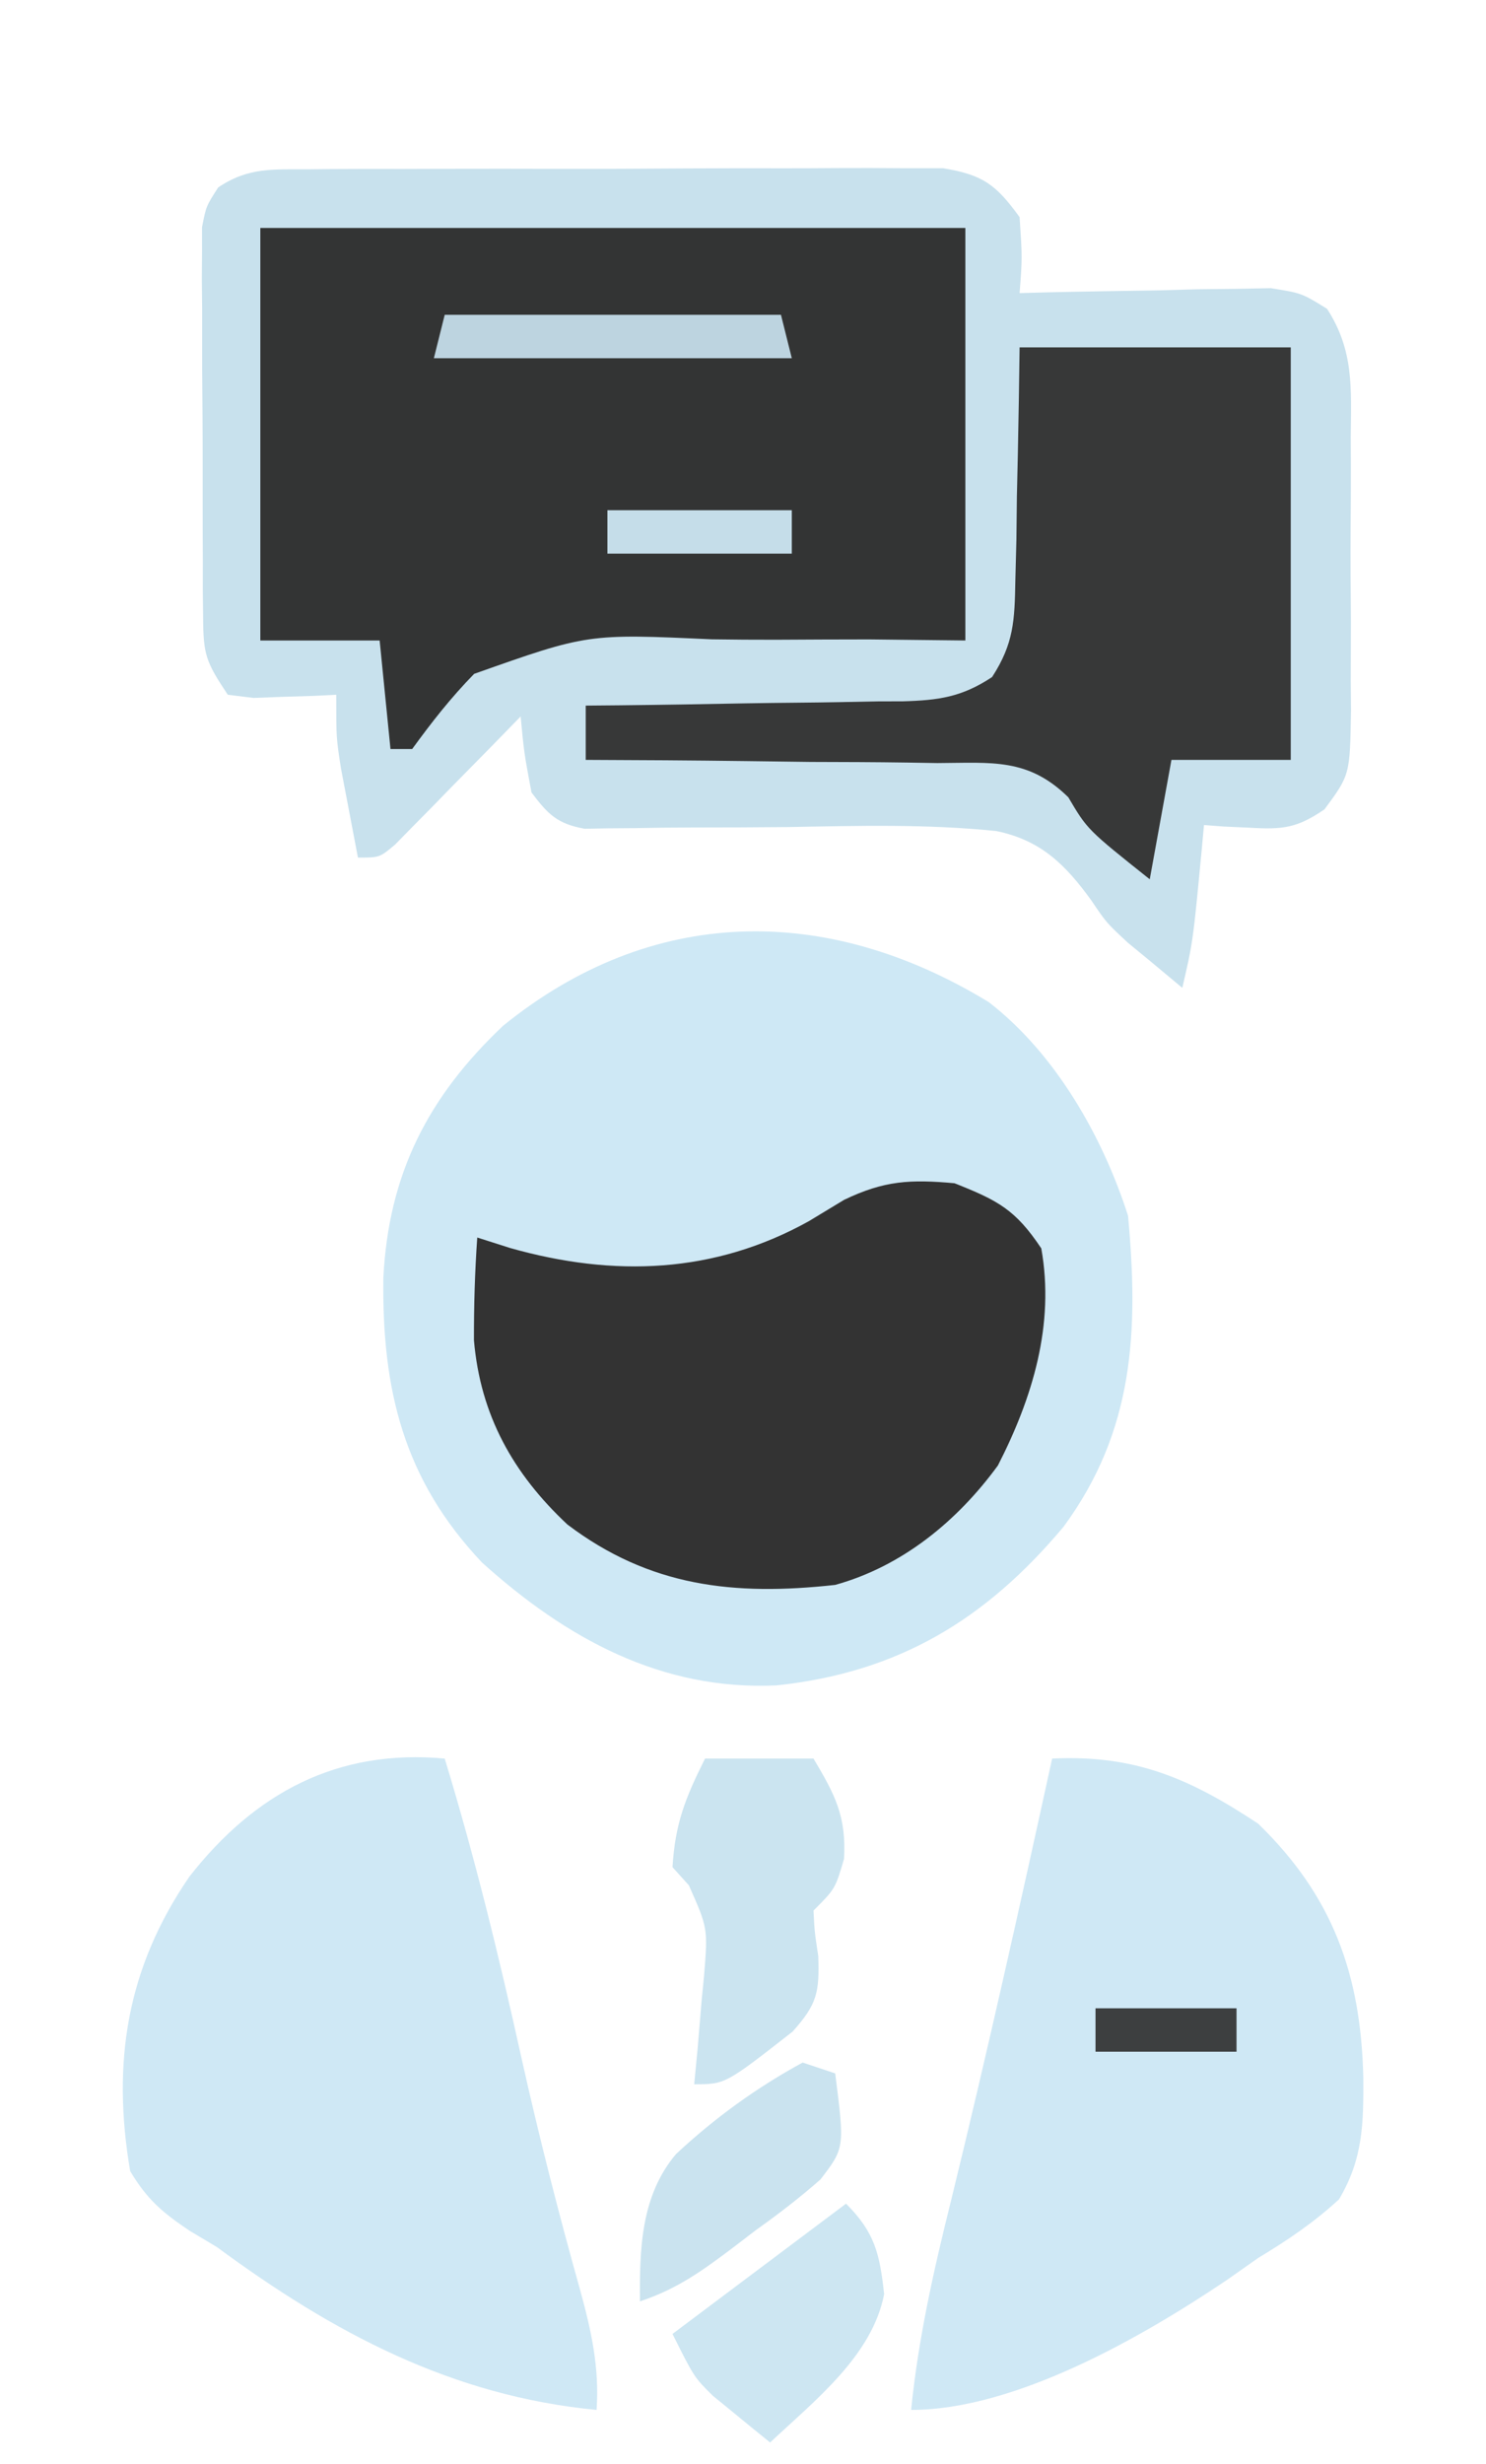 <?xml version="1.0" encoding="UTF-8"?>
<svg version="1.1" xmlns="http://www.w3.org/2000/svg" width="137" height="227">
<path d="M0 0 C45.21 0 90.42 0 137 0 C137 74.91 137 149.82 137 227 C91.79 227 46.58 227 0 227 C0 152.09 0 77.18 0 0 Z " fill="none" transform="translate(0,0)"/>
<path d="M0 0 C0.657 -0.007 1.315 -0.014 1.992 -0.021 C4.164 -0.039 6.336 -0.035 8.508 -0.03 C10.019 -0.034 11.529 -0.039 13.04 -0.045 C16.207 -0.054 19.373 -0.052 22.54 -0.042 C26.597 -0.031 30.653 -0.051 34.709 -0.08 C37.829 -0.098 40.949 -0.098 44.07 -0.092 C45.565 -0.092 47.061 -0.098 48.556 -0.111 C50.649 -0.125 52.74 -0.115 54.832 -0.098 C56.617 -0.097 56.617 -0.097 58.438 -0.097 C62.11 0.508 63.312 1.418 65.481 4.404 C65.731 8.154 65.731 8.154 65.481 11.404 C66.247 11.383 67.014 11.362 67.804 11.341 C71.279 11.257 74.755 11.205 78.231 11.154 C79.437 11.121 80.644 11.087 81.887 11.052 C83.627 11.033 83.627 11.033 85.403 11.013 C86.471 10.992 87.539 10.972 88.64 10.95 C91.481 11.404 91.481 11.404 93.827 12.852 C96.308 16.681 96.054 20.15 96.012 24.623 C96.018 25.965 96.018 25.965 96.024 27.335 C96.026 29.224 96.019 31.114 96.002 33.003 C95.981 35.894 96.002 38.783 96.028 41.674 C96.025 43.511 96.02 45.348 96.012 47.185 C96.02 48.049 96.028 48.913 96.036 49.802 C95.943 55.778 95.943 55.778 93.595 58.956 C91.07 60.685 89.758 60.832 86.731 60.654 C85.532 60.6 85.532 60.6 84.309 60.545 C83.706 60.498 83.102 60.452 82.481 60.404 C82.42 61.068 82.36 61.732 82.297 62.416 C81.465 71.186 81.465 71.186 80.481 75.404 C79.491 74.579 78.501 73.754 77.481 72.904 C76.819 72.361 76.157 71.818 75.476 71.258 C73.481 69.404 73.481 69.404 72.089 67.341 C69.706 64.055 67.453 61.814 63.361 60.964 C56.983 60.299 50.571 60.475 44.168 60.592 C41.257 60.618 38.346 60.633 35.435 60.631 C33.629 60.633 31.824 60.653 30.019 60.691 C29.204 60.697 28.389 60.703 27.55 60.709 C26.477 60.729 26.477 60.729 25.382 60.749 C22.858 60.291 22.011 59.436 20.481 57.404 C19.793 53.717 19.793 53.717 19.481 50.404 C18.108 51.812 18.108 51.812 16.707 53.248 C15.507 54.467 14.306 55.686 13.106 56.904 C12.502 57.524 11.899 58.144 11.278 58.783 C10.407 59.663 10.407 59.663 9.52 60.56 C8.986 61.105 8.451 61.65 7.901 62.211 C6.481 63.404 6.481 63.404 4.481 63.404 C4.143 61.655 3.811 59.905 3.481 58.154 C3.295 57.18 3.109 56.205 2.918 55.201 C2.481 52.404 2.481 52.404 2.481 48.404 C1.782 48.439 1.083 48.474 0.364 48.51 C-0.547 48.537 -1.457 48.564 -2.394 48.592 C-3.299 48.626 -4.204 48.661 -5.136 48.697 C-6.316 48.552 -6.316 48.552 -7.519 48.404 C-9.56 45.343 -9.772 44.707 -9.794 41.256 C-9.803 40.425 -9.813 39.594 -9.823 38.738 C-9.822 37.844 -9.821 36.95 -9.82 36.029 C-9.824 35.108 -9.829 34.187 -9.833 33.239 C-9.839 31.292 -9.839 29.345 -9.835 27.398 C-9.832 24.415 -9.855 21.434 -9.881 18.451 C-9.883 16.56 -9.884 14.67 -9.883 12.779 C-9.892 11.885 -9.901 10.991 -9.91 10.071 C-9.904 9.24 -9.898 8.409 -9.892 7.552 C-9.892 6.822 -9.893 6.092 -9.894 5.339 C-9.519 3.404 -9.519 3.404 -8.403 1.67 C-5.609 -0.208 -3.346 0.015 0 0 Z " fill="#C8E1ED" transform="translate(28.519,15.596)"/>
<path d="M0 0 C6.135 4.732 10.499 12.374 12.84 19.684 C13.821 30.306 13.396 39.497 6.887 48.336 C-0.338 56.937 -8.371 61.742 -19.531 62.938 C-30.166 63.452 -38.969 58.61 -46.723 51.621 C-53.977 43.948 -55.948 35.686 -55.818 25.392 C-55.33 15.842 -51.726 8.751 -44.785 2.184 C-31.154 -8.873 -15.048 -9.17 0 0 Z " fill="#CEE8F5" transform="translate(91.16,92.316)"/>
<path d="M0 0 C21.45 0 42.9 0 65 0 C65 12.54 65 25.08 65 38 C62.073 37.968 59.145 37.936 56.129 37.902 C53.269 37.902 50.41 37.917 47.55 37.933 C45.574 37.936 43.599 37.923 41.623 37.894 C30.179 37.371 30.179 37.371 19.714 41.075 C17.56 43.277 15.807 45.517 14 48 C13.34 48 12.68 48 12 48 C11.67 44.7 11.34 41.4 11 38 C7.37 38 3.74 38 0 38 C0 25.46 0 12.92 0 0 Z " fill="#333434" transform="translate(24,21)"/>
<path d="M0 0 C2.776 9.09 5.011 18.234 7.062 27.512 C8.667 34.707 10.48 41.826 12.476 48.923 C13.513 52.699 14.272 56.074 14 60 C0.638 58.72 -10.324 52.871 -21 45 C-21.831 44.504 -22.663 44.007 -23.52 43.496 C-26.034 41.809 -27.443 40.61 -29 38 C-30.703 27.972 -29.313 19.269 -23.527 10.859 C-17.465 3.12 -9.843 -0.911 0 0 Z " fill="#CFE8F5" transform="translate(41,162)"/>
<path d="M0 0 C7.623 -0.372 12.704 1.828 19 6 C25.9 12.697 28.467 19.911 28.688 29.375 C28.714 33.634 28.659 36.895 26.445 40.605 C24.099 42.758 21.725 44.354 19 46 C18.045 46.672 17.09 47.343 16.105 48.035 C8.35 53.254 -3.364 60 -13 60 C-12.334 53.392 -10.918 47.126 -9.312 40.688 C-6 27.17 -2.975 13.595 0 0 Z " fill="#CFE8F5" transform="translate(97,162)"/>
<path d="M0 0 C3.981 1.577 5.607 2.41 8 6 C9.257 13.016 7.188 19.783 4 26 C0.256 31.127 -4.828 35.289 -11 37 C-20.355 38.032 -28.122 37.156 -35.688 31.438 C-40.712 26.736 -43.71 21.36 -44.305 14.465 C-44.312 11.293 -44.223 8.164 -44 5 C-43.001 5.318 -42.002 5.637 -40.973 5.965 C-31.371 8.682 -22.131 8.325 -13.438 3.5 C-11.827 2.525 -11.827 2.525 -10.184 1.531 C-6.476 -0.252 -4.068 -0.37 0 0 Z " fill="#333333" transform="translate(88,109)"/>
<path d="M0 0 C8.25 0 16.5 0 25 0 C25 12.54 25 25.08 25 38 C21.37 38 17.74 38 14 38 C13.34 41.63 12.68 45.26 12 49 C6.253 44.428 6.253 44.428 4.492 41.445 C0.78 37.803 -2.557 38.271 -7.578 38.293 C-8.968 38.27 -8.968 38.27 -10.386 38.247 C-13.341 38.204 -16.295 38.195 -19.25 38.188 C-21.255 38.164 -23.26 38.139 -25.266 38.111 C-30.177 38.048 -35.088 38.016 -40 38 C-40 36.35 -40 34.7 -40 33 C-38.441 32.986 -38.441 32.986 -36.851 32.972 C-32.989 32.932 -29.128 32.866 -25.266 32.792 C-23.596 32.764 -21.926 32.743 -20.255 32.729 C-17.852 32.708 -15.45 32.661 -13.047 32.609 C-11.929 32.608 -11.929 32.608 -10.789 32.606 C-7.468 32.512 -5.331 32.219 -2.535 30.369 C-0.528 27.272 -0.458 25.164 -0.391 21.484 C-0.358 20.234 -0.326 18.984 -0.293 17.695 C-0.279 16.393 -0.265 15.091 -0.25 13.75 C-0.22 12.433 -0.191 11.115 -0.16 9.758 C-0.089 6.506 -0.042 3.253 0 0 Z " fill="#373838" transform="translate(94,32)"/>
<path d="M0 0 C3.3 0 6.6 0 10 0 C11.987 3.338 13.039 5.32 12.812 9.25 C12 12 12 12 10 14 C10.101 15.982 10.101 15.982 10.438 18.188 C10.551 21.531 10.344 22.617 8.074 25.148 C1.866 30 1.866 30 -1 30 C-0.893 28.891 -0.786 27.783 -0.676 26.641 C-0.554 25.177 -0.433 23.714 -0.312 22.25 C-0.24 21.52 -0.167 20.791 -0.092 20.039 C0.264 15.622 0.264 15.622 -1.492 11.672 C-1.99 11.12 -2.487 10.568 -3 10 C-2.748 5.966 -1.834 3.669 0 0 Z " fill="#CBE4F0" transform="translate(65,162)"/>
<path d="M0 0 C2.665 2.665 3.108 4.639 3.512 8.336 C2.421 14.014 -2.919 18.163 -7 22 C-8.132 21.092 -9.255 20.173 -10.375 19.25 C-11.001 18.74 -11.628 18.229 -12.273 17.703 C-14 16 -14 16 -16 12 C-10.72 8.04 -5.44 4.08 0 0 Z " fill="#CDE6F2" transform="translate(78,203)"/>
<path d="M0 0 C0.99 0.33 1.98 0.66 3 1 C3.872 7.864 3.872 7.864 1.642 10.769 C-0.271 12.455 -2.237 13.957 -4.312 15.438 C-5.348 16.229 -5.348 16.229 -6.404 17.037 C-9.284 19.204 -11.555 20.852 -15 22 C-15.041 17.181 -14.918 12.271 -11.678 8.434 C-8.124 5.118 -4.266 2.321 0 0 Z " fill="#CAE3EF" transform="translate(74,190)"/>
<path d="M0 0 C10.56 0 21.12 0 32 0 C32 1.32 32 2.64 32 4 C21.44 4 10.88 4 0 4 C0 2.68 0 1.36 0 0 Z " fill="none" transform="translate(41,38)"/>
<path d="M0 0 C10.23 0 20.46 0 31 0 C31.495 1.98 31.495 1.98 32 4 C21.11 4 10.22 4 -1 4 C-0.67 2.68 -0.34 1.36 0 0 Z " fill="#BDD4E0" transform="translate(41,29)"/>
<path d="M0 0 C5.61 0 11.22 0 17 0 C17 1.32 17 2.64 17 4 C11.39 4 5.78 4 0 4 C0 2.68 0 1.36 0 0 Z " fill="#C5DDE9" transform="translate(56,47)"/>
<path d="M0 0 C4.29 0 8.58 0 13 0 C13 1.32 13 2.64 13 4 C8.71 4 4.42 4 0 4 C0 2.68 0 1.36 0 0 Z " fill="#3D3F40" transform="translate(101,185)"/>
</svg>
